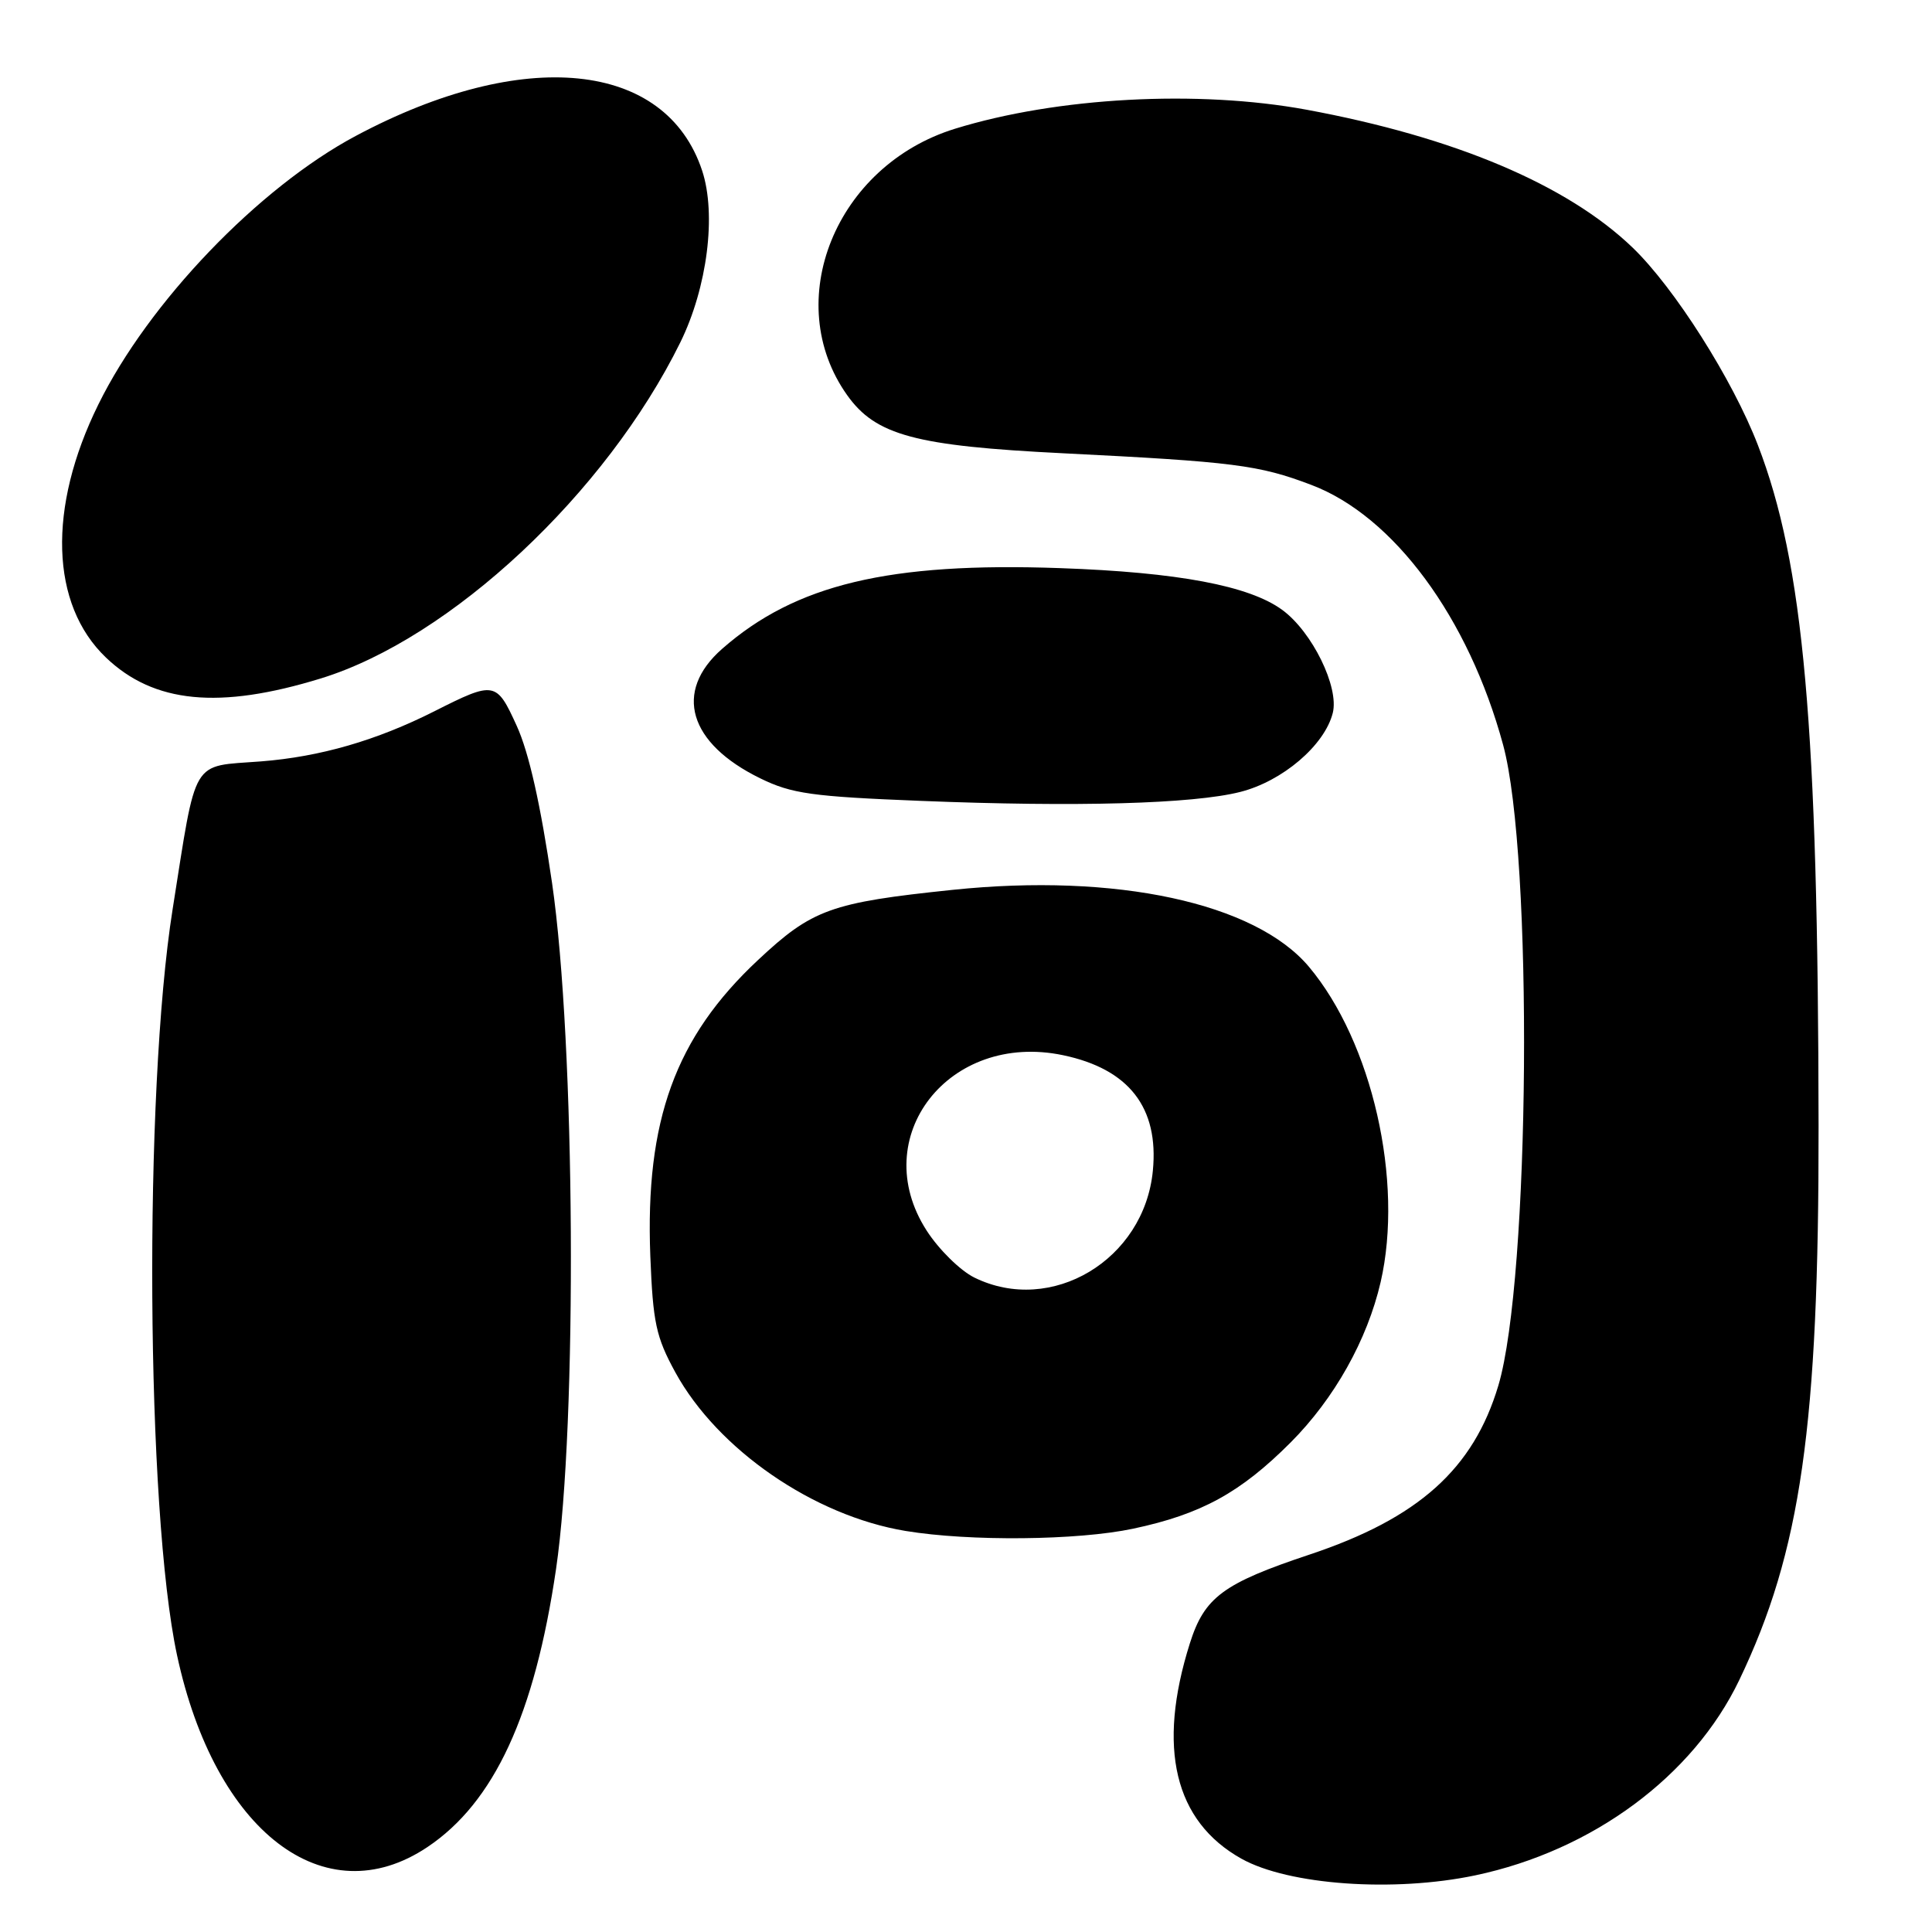 <?xml version="1.0" encoding="UTF-8" standalone="no"?>
<!DOCTYPE svg PUBLIC "-//W3C//DTD SVG 1.1//EN" "http://www.w3.org/Graphics/SVG/1.1/DTD/svg11.dtd" >
<svg xmlns="http://www.w3.org/2000/svg" xmlns:xlink="http://www.w3.org/1999/xlink" version="1.1" viewBox="0 0 256 256">
 <g >
 <path fill="currentColor"
d=" M 195.50 248.49 C 211.03 245.21 224.36 235.35 230.46 222.62 C 238.63 205.58 241.01 188.92 240.97 149.20 C 240.91 96.10 239.00 74.73 232.93 58.98 C 229.58 50.29 221.88 38.15 216.33 32.81 C 207.67 24.48 192.75 18.17 173.14 14.54 C 158.69 11.88 140.07 12.88 126.54 17.06 C 110.71 21.95 103.43 39.96 112.26 52.37 C 116.04 57.68 121.29 59.09 140.85 60.06 C 163.49 61.19 166.80 61.61 173.75 64.25 C 184.66 68.37 194.60 81.84 199.17 98.70 C 203.17 113.41 202.75 169.47 198.54 183.59 C 195.23 194.66 187.94 201.19 173.49 206.00 C 162.06 209.81 159.59 211.65 157.66 217.76 C 153.29 231.60 155.62 241.33 164.50 246.29 C 170.75 249.78 184.68 250.77 195.50 248.49 Z  M 56.63 244.75 C 65.48 238.83 70.84 227.24 73.68 207.90 C 76.52 188.53 76.23 138.15 73.15 117.00 C 71.64 106.64 70.09 99.73 68.47 96.18 C 65.78 90.27 65.53 90.22 57.55 94.25 C 49.88 98.12 42.41 100.28 34.57 100.89 C 25.22 101.61 26.10 100.13 22.87 120.50 C 19.02 144.75 19.35 200.22 23.46 219.33 C 28.49 242.73 43.02 253.86 56.63 244.75 Z  M 150.14 202.56 C 159.16 200.65 164.37 197.79 171.02 191.13 C 176.81 185.32 181.17 177.55 182.94 169.89 C 186.02 156.52 181.82 138.07 173.43 128.09 C 166.30 119.63 147.89 115.66 126.23 117.91 C 110.09 119.59 107.62 120.48 100.42 127.23 C 89.49 137.45 85.48 148.48 86.17 166.42 C 86.52 175.27 86.92 177.15 89.49 181.85 C 95.10 192.08 107.83 200.85 120.00 202.86 C 128.48 204.26 142.79 204.12 150.14 202.56 Z  M 164.32 104.94 C 169.93 103.53 175.52 98.76 176.60 94.47 C 177.46 91.04 173.87 83.72 169.91 80.82 C 165.53 77.61 156.08 75.83 140.47 75.28 C 117.81 74.47 105.40 77.44 95.68 85.98 C 89.22 91.65 91.24 98.50 100.75 103.14 C 104.90 105.17 107.58 105.55 122.00 106.12 C 142.65 106.95 158.07 106.52 164.32 104.94 Z  M 42.50 89.90 C 59.71 84.61 80.30 65.36 90.15 45.36 C 93.72 38.09 94.95 28.42 93.04 22.62 C 88.23 8.05 69.38 6.15 47.16 18.00 C 34.26 24.87 19.68 40.08 13.03 53.60 C 6.28 67.29 6.67 80.09 14.04 87.13 C 20.38 93.19 29.04 94.04 42.50 89.90 Z  M 129.10 169.28 C 127.24 168.36 124.39 165.56 122.78 163.05 C 114.82 150.68 125.74 136.65 140.86 139.82 C 149.59 141.65 153.57 146.76 152.76 155.12 C 151.63 166.94 139.31 174.31 129.10 169.28 Z "/>
</g>
</svg>
